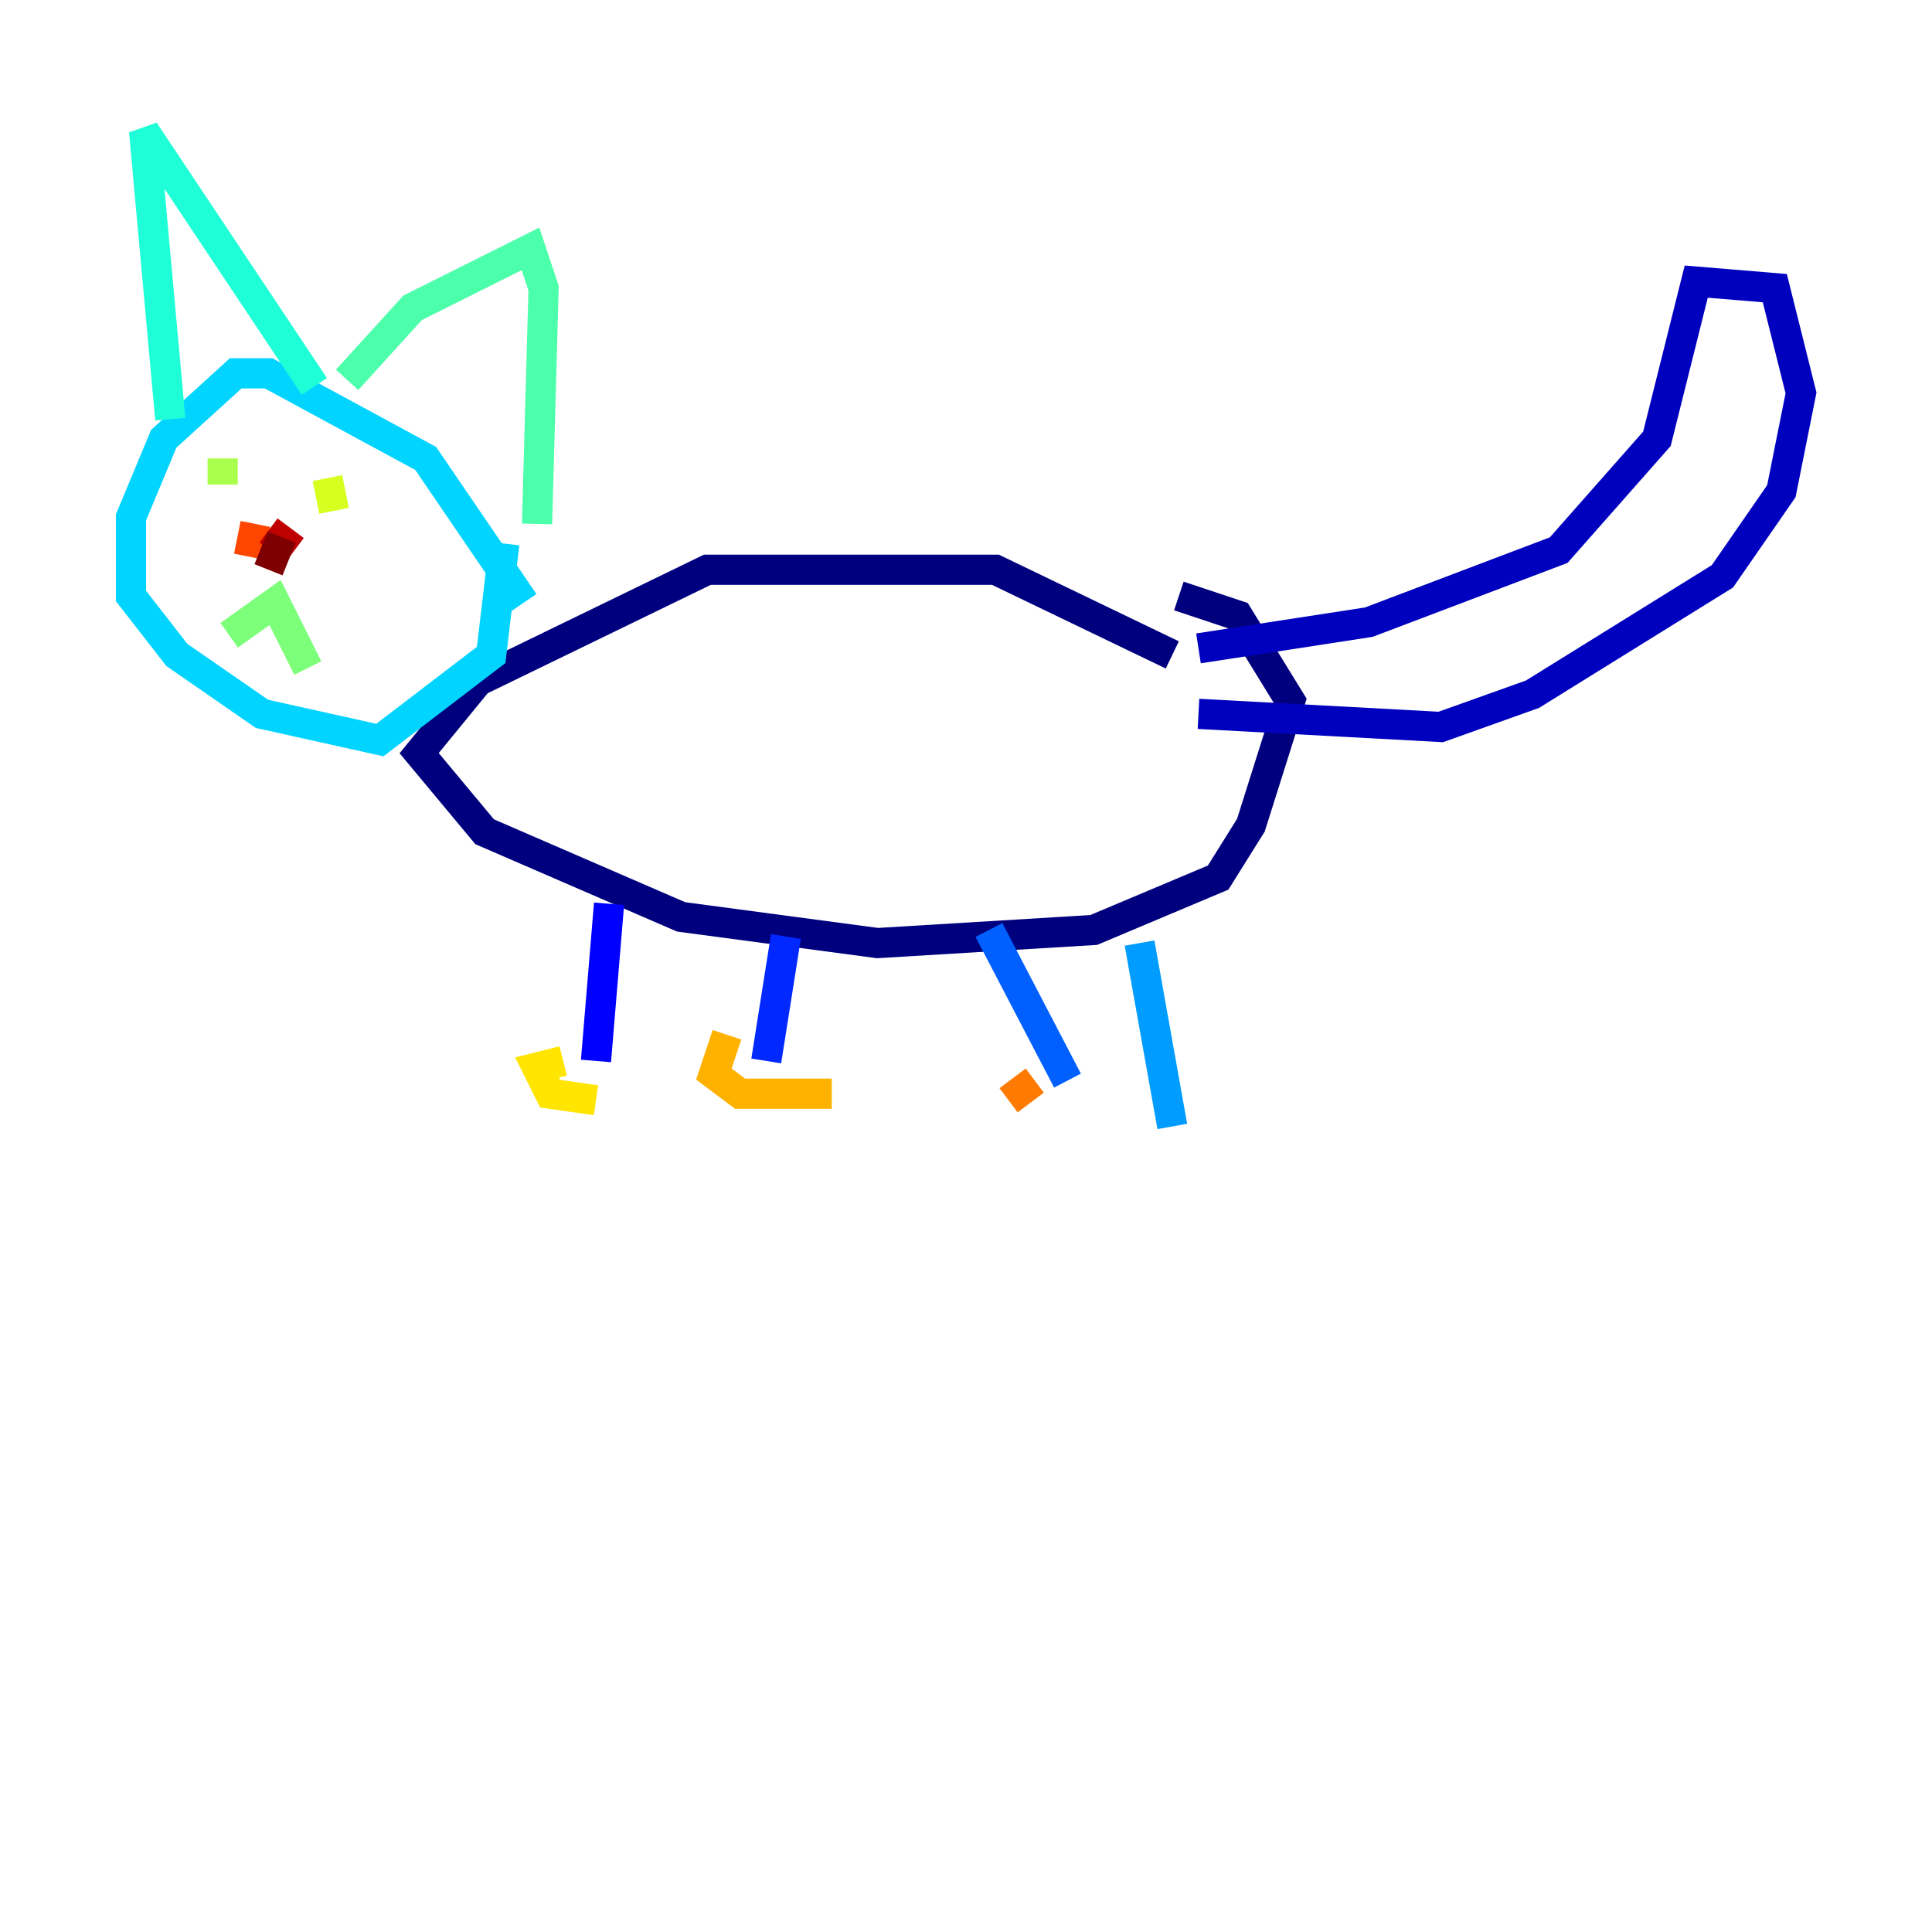 <?xml version="1.0" encoding="utf-8" ?>
<svg baseProfile="tiny" height="128" version="1.2" viewBox="0,0,128,128" width="128" xmlns="http://www.w3.org/2000/svg" xmlns:ev="http://www.w3.org/2001/xml-events" xmlns:xlink="http://www.w3.org/1999/xlink"><defs /><polyline fill="none" points="77.668,43.39 65.953,37.749 46.861,37.749 31.675,45.125 27.77,49.898 32.108,55.105 45.125,60.746 58.142,62.481 72.461,61.614 80.705,58.142 82.875,54.671 85.478,46.427 82.007,40.786 78.102,39.485" stroke="#00007f" stroke-width="2" /><polyline fill="none" points="79.403,42.956 90.685,41.22 103.268,36.447 109.776,29.071 112.38,18.658 117.586,19.091 119.322,26.034 118.02,32.542 114.115,38.183 101.532,45.993 95.458,48.163 79.403,47.295" stroke="#0000bf" stroke-width="2" /><polyline fill="none" points="40.352,59.878 39.485,70.291" stroke="#0000fe" stroke-width="2" /><polyline fill="none" points="52.068,62.047 50.766,70.291" stroke="#0028ff" stroke-width="2" /><polyline fill="none" points="65.519,61.614 70.725,71.593" stroke="#0060ff" stroke-width="2" /><polyline fill="none" points="75.498,62.481 77.668,74.63" stroke="#009cff" stroke-width="2" /><polyline fill="none" points="34.712,39.919 28.203,30.373 17.79,24.732 15.62,24.732 10.848,29.071 8.678,34.278 8.678,39.485 11.715,43.39 17.356,47.295 25.166,49.031 32.542,43.39 33.41,36.014" stroke="#00d4ff" stroke-width="2" /><polyline fill="none" points="11.281,27.77 9.546,8.678 20.827,25.6" stroke="#1fffd7" stroke-width="2" /><polyline fill="none" points="22.997,25.166 27.336,20.393 35.146,16.488 36.014,19.091 35.58,34.712" stroke="#4cffaa" stroke-width="2" /><polyline fill="none" points="15.186,42.088 18.224,39.919 20.393,44.258" stroke="#7cff79" stroke-width="2" /><polyline fill="none" points="14.752,30.373 14.752,32.108" stroke="#aaff4c" stroke-width="2" /><polyline fill="none" points="21.695,31.675 22.129,33.844" stroke="#d7ff1f" stroke-width="2" /><polyline fill="none" points="37.315,70.291 35.58,70.725 36.447,72.461 39.485,72.895" stroke="#ffe500" stroke-width="2" /><polyline fill="none" points="48.163,68.556 47.295,71.159 49.031,72.461 55.105,72.461" stroke="#ffb100" stroke-width="2" /><polyline fill="none" points="68.556,71.593 66.82,72.895" stroke="#ff7a00" stroke-width="2" /><polyline fill="none" points="16.922,34.712 16.488,36.881" stroke="#ff4600" stroke-width="2" /><polyline fill="none" points="16.488,36.881 16.488,36.881" stroke="#fe1200" stroke-width="2" /><polyline fill="none" points="17.79,35.146 19.525,36.447" stroke="#bf0000" stroke-width="2" /><polyline fill="none" points="18.658,35.58 17.79,37.749" stroke="#7f0000" stroke-width="2" /></svg>